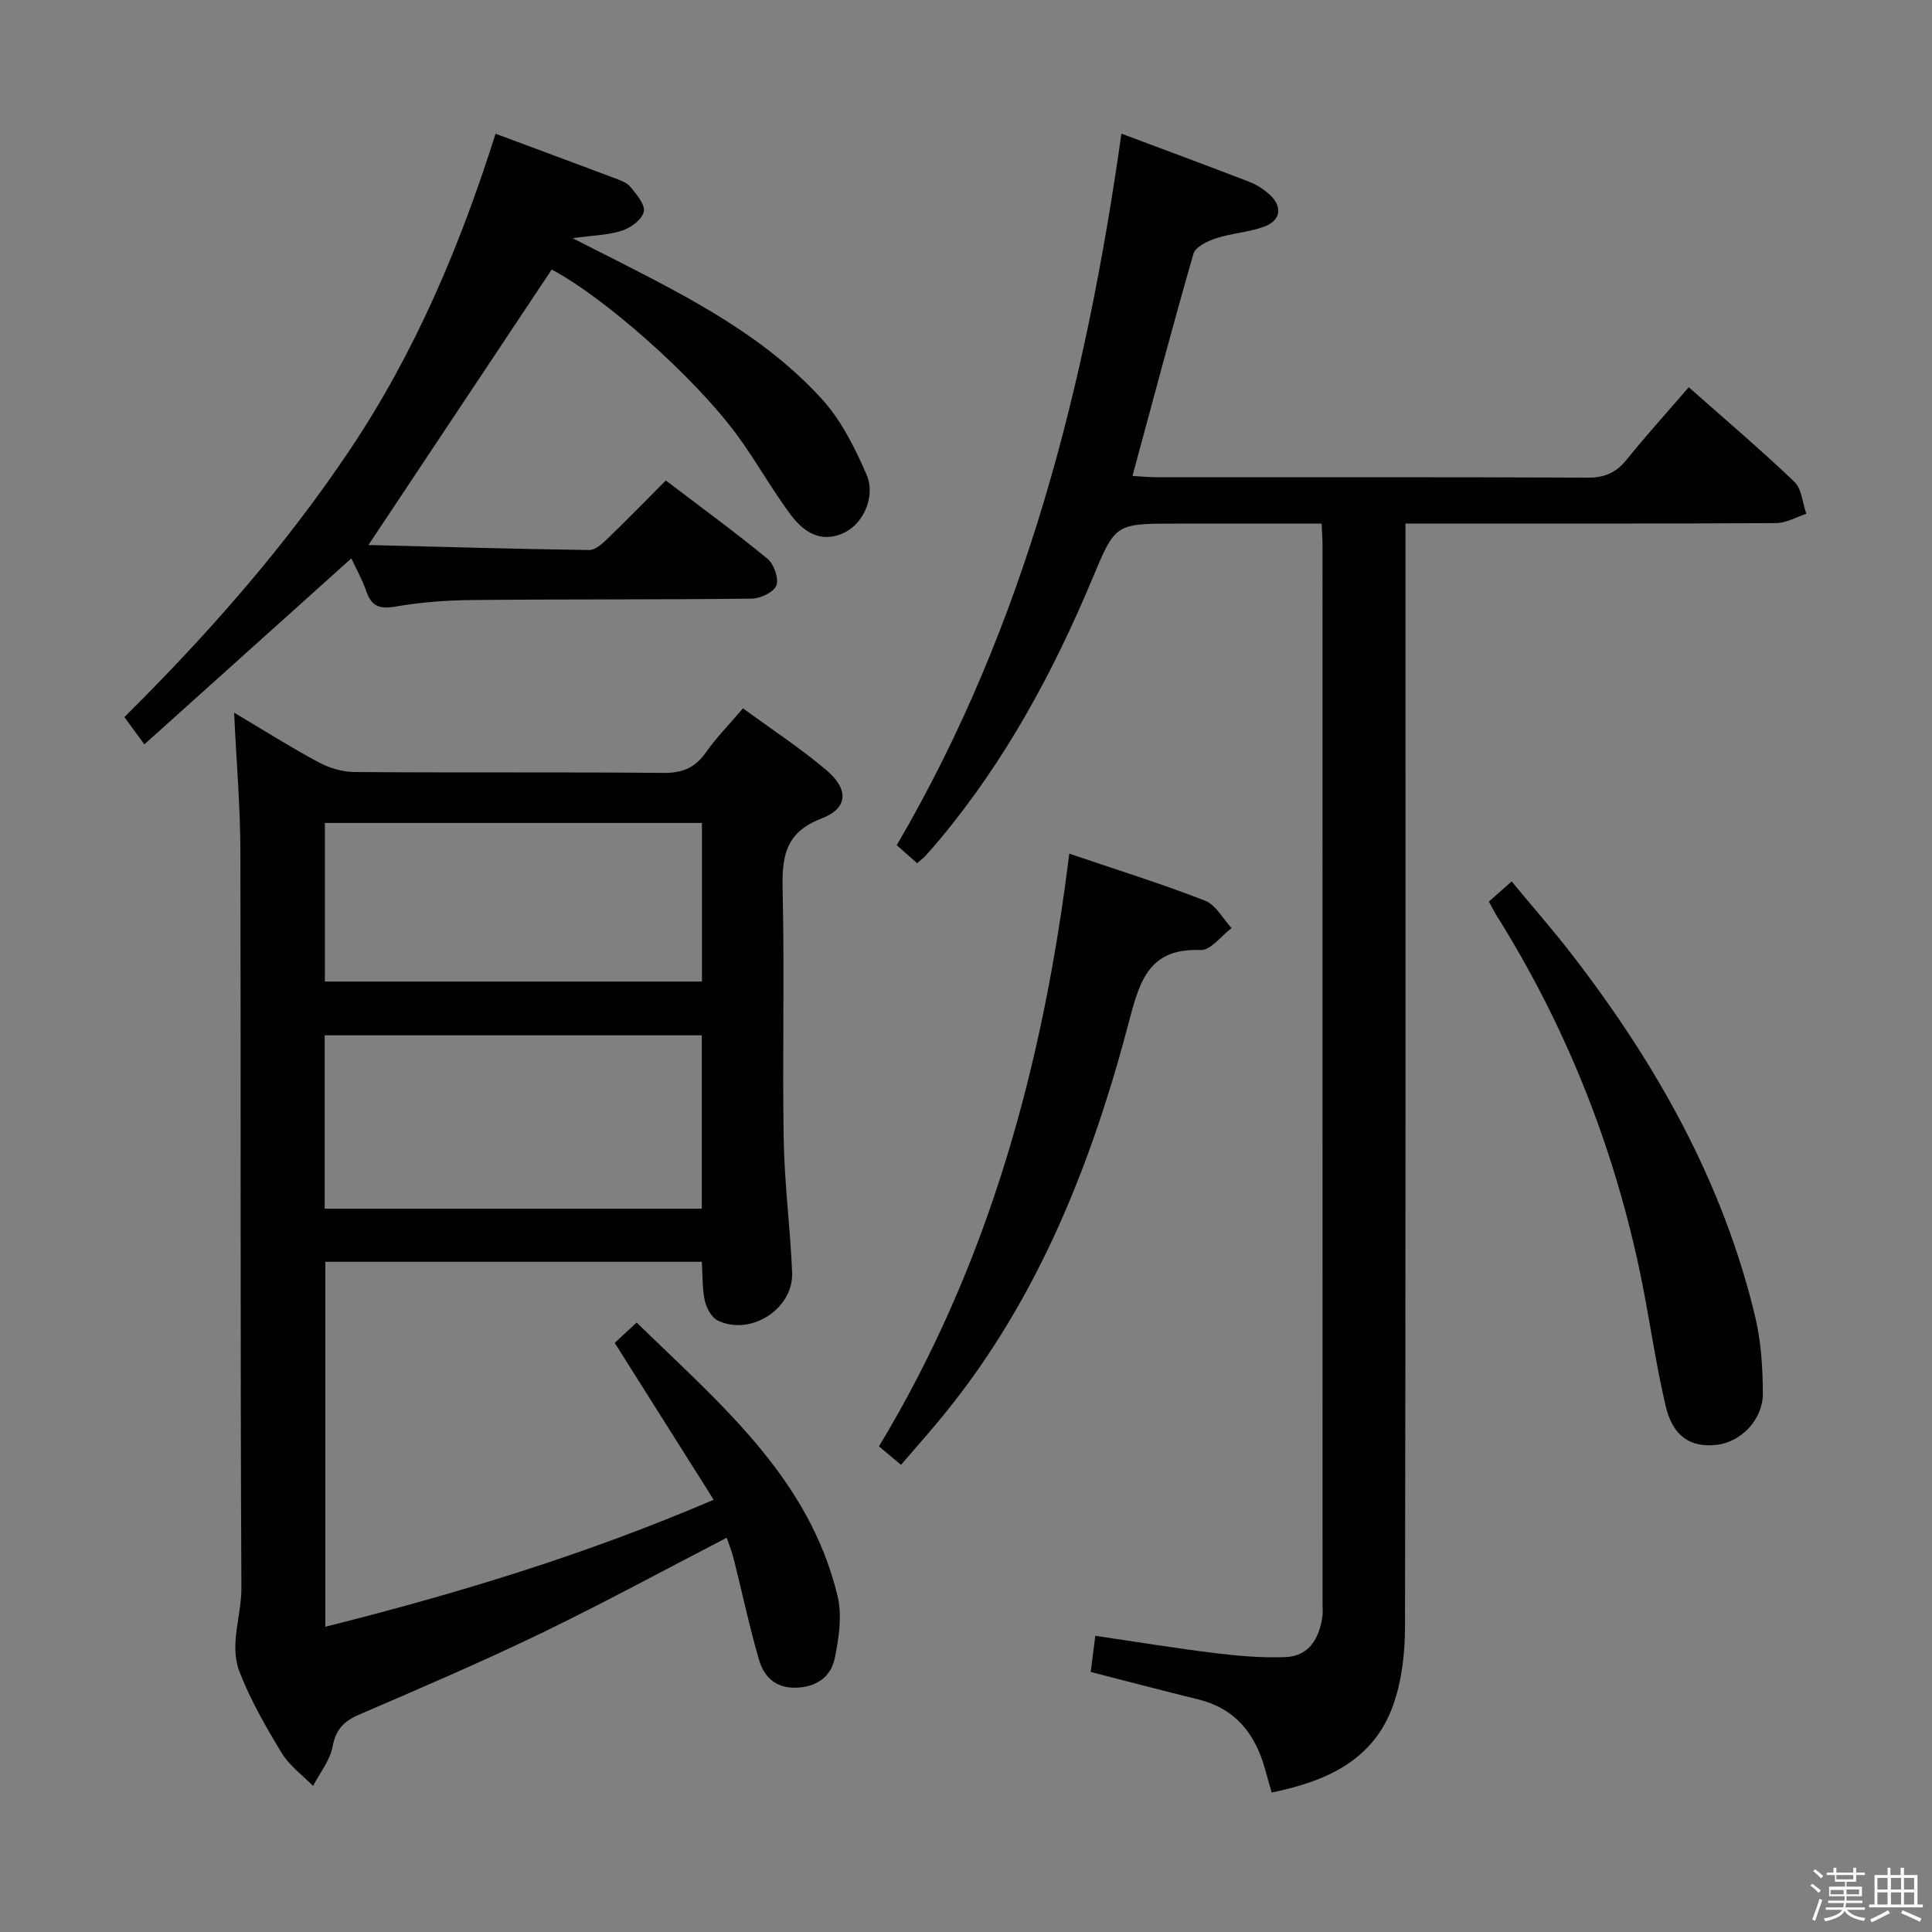 <svg enable-background="new 0 0 400 400" viewBox="0 0 400 400" xmlns="http://www.w3.org/2000/svg"><rect x="0" y="0" width="400" height="400" fill="#808080" stroke="none"/><path d="m374.8 390.4.4-.4c.7.5 1.3 1 1.8 1.4l-.5.5c-.5-.6-1.1-1.1-1.7-1.5zm1 7.3-.6-.3c.5-1.4 1.1-2.8 1.5-4.3.2.1.4.2.6.3-.5 1.3-1 2.8-1.5 4.3zm-.4-10.3.4-.4c.4.3 1 .8 1.7 1.4l-.5.5c-.4-.5-1-1-1.6-1.5zm2.5.3h1.7v-1h.6v1h3.5v-1h.6v1h1.8v.5h-1.8v1.4h-2v1h3.2v2h-3.2v.9h3.3v.5h-3.4c0 .3-.1.6-.1.9h4v.5h-3.7c.7.9 1.9 1.5 3.8 1.7-.1.2-.2.4-.3.6-2.1-.4-3.5-1.1-4-2.1-.4 1-1.8 1.7-4 2.2-.1-.2-.2-.4-.3-.6 2.1-.4 3.4-1 3.8-1.8h-3.4v-.5h3.6c.1-.3.1-.6.2-.9h-3.3v-.5h3.4c0-.3 0-.6 0-.9h-3.2v-2h3.3v-1h-2.1v-1.4h-1.7v-.5zm1.1 3.5v1h2.7c0-.3 0-.4 0-.4 0-.2 0-.2 0-.2 0-.1 0-.2 0-.3h-2.7zm1.2-3v.9h3.5v-.9zm4.7 3h-2.6v.6.4h2.6z" fill="#fbfafc"/><path d="m393.6 386.7h.6v1.5h2.8v6.1h1.1v.6h-11.1v-.6h1.1v-6.1h2.7v-1.5h.6v1.5h2.1v-1.5zm-2.7 8.8.4.6c-1.2.6-2.5 1.3-3.8 1.9-.1-.2-.2-.4-.3-.6 1.2-.6 2.5-1.2 3.7-1.9zm-2.2-6.7v2.4h2.1v-2.4zm0 3v2.5h2.1v-2.5zm2.8-3v2.4h2.1v-2.4zm0 3v2.5h2.1v-2.5zm6 6.1c-1.4-.7-2.7-1.3-3.9-1.8l.3-.6c1.5.6 2.7 1.2 3.9 1.7zm-1.2-9.1h-2.1v2.4h2.1zm-2.1 3v2.5h2.1v-2.5z" fill="#fbfafc"/><g fill="#010100"><path d="m145.31 261.24c-26.06 0-51.83 0-77.95 0v75.56c27.13-6.81 53.72-14.86 80.4-26.29-6.95-11.02-13.63-21.61-20.49-32.48 1.18-1.1 2.63-2.44 4.54-4.21 17.14 16.73 35.72 32.07 41.61 56.68.96 3.99.26 8.59-.57 12.73-.77 3.88-3.73 6.05-8.01 6.19-4.26.15-6.68-2.27-7.71-5.82-1.98-6.84-3.46-13.83-5.2-20.75-.39-1.57-1.01-3.08-1.47-4.48-12.93 6.69-25.46 13.51-38.29 19.71-12.41 5.99-25.09 11.44-37.75 16.88-3.23 1.39-4.9 3.09-5.57 6.7-.53 2.85-2.64 5.41-4.04 8.1-2.2-2.25-4.89-4.19-6.48-6.81-3.27-5.39-6.47-10.95-8.74-16.81-2.17-5.6.42-11.56.39-17.42-.26-50.82-.09-101.64-.21-152.46-.02-9.25-.82-18.51-1.3-28.71 6.37 3.78 11.8 7.22 17.45 10.25 2.23 1.19 4.95 2.02 7.45 2.04 21.33.16 42.66-.01 63.98.18 3.9.04 6.54-1.03 8.78-4.22 2.19-3.11 4.89-5.85 7.7-9.15 5.84 4.28 11.83 8.21 17.27 12.8 4.67 3.94 4.51 7.91-1.01 10.01-7.8 2.98-8.21 8.25-8.05 15.2.4 17.15-.08 34.33.22 51.48.16 9.12 1.38 18.22 1.74 27.35.3 7.48-8.57 13.17-15.37 9.93-1.3-.62-2.37-2.6-2.71-4.14-.55-2.52-.43-5.21-.61-8.04zm-.01-46.89c-26.29 0-52.16 0-78.08 0v35.9h78.08c0-12.07 0-23.81 0-35.9zm.03-43.97c-26.4 0-52.26 0-78.07 0v32.84h78.07c0-11.11 0-21.85 0-32.84z"/><path d="m273.63 108.41c-10.34 0-20.3 0-30.26 0-12.5 0-12.45.02-17.2 11.38-8.12 19.42-18.06 37.78-31.62 54.02-.96 1.15-1.94 2.28-2.95 3.38-.43.47-.95.86-1.71 1.53-1.41-1.25-2.73-2.41-4.23-3.73 26.68-45.59 39.17-95.41 46.52-147.32 9.11 3.42 17.81 6.63 26.47 9.97 1.52.59 2.99 1.54 4.2 2.64 2.69 2.45 2.39 5.31-1.01 6.6-3.21 1.22-6.81 1.39-10.09 2.46-1.76.57-4.25 1.78-4.66 3.2-4.36 15.11-8.37 30.31-12.62 45.99 1.65.1 3.22.27 4.8.27 29.83.02 59.66-.05 89.48.09 3.53.02 5.89-1.07 8.05-3.75 4.05-5.02 8.38-9.8 12.84-14.97 7.54 6.68 14.89 12.92 21.85 19.56 1.54 1.47 1.69 4.4 2.49 6.65-2.08.67-4.16 1.9-6.24 1.92-23.5.14-46.99.09-70.49.09-1.95 0-3.91 0-6.26 0v6.54c0 73.99.05 147.97-.1 221.96-.01 5.4-.65 11.1-2.45 16.14-4.07 11.44-13.82 15.78-25.16 18.09-.52-1.85-.97-3.42-1.41-5-2.04-7.24-6.16-12.41-13.8-14.28-7.24-1.77-14.44-3.68-22.25-5.68.28-2.19.57-4.55.95-7.49 8.63 1.27 16.77 2.61 24.95 3.61 4.74.58 9.56.98 14.32.81 4.98-.17 7.04-3.8 7.74-8.31.13-.81.04-1.66.04-2.5 0-73.15 0-146.31-.01-219.46.01-1.14-.09-2.3-.18-4.41z"/><path d="m102.6 27.69c8.6 3.2 16.53 6.13 24.43 9.11 1.23.47 2.69.93 3.47 1.87 1.27 1.53 3.09 3.65 2.79 5.15-.31 1.58-2.64 3.31-4.44 3.91-2.78.93-5.87.97-10.29 1.59 3.85 1.95 6.57 3.32 9.27 4.7 15.3 7.79 30.61 15.71 42.33 28.6 4 4.39 6.84 10.09 9.24 15.61 1.96 4.53-.66 10.13-4.51 12.01-4.88 2.38-8.52-.09-11.22-3.71-3.96-5.33-7.19-11.19-11.13-16.54-9.01-12.23-27.83-28.7-38.32-34.18-12.43 18.68-24.82 37.3-37.94 57.03 15.32.38 30.5.82 45.68 1.04 1.21.02 2.63-1.2 3.64-2.18 4.06-3.91 7.99-7.95 12.25-12.22 7.15 5.44 14.25 10.62 21.03 16.19 1.34 1.1 2.39 4.04 1.86 5.52-.49 1.38-3.26 2.72-5.04 2.75-19.32.23-38.64.1-57.96.29-5.3.05-10.66.45-15.88 1.36-3.28.57-4.95-.07-6.02-3.18-.8-2.34-2.04-4.52-3.1-6.8-14.24 12.79-28.38 25.5-42.85 38.5-1.74-2.37-2.88-3.93-4.14-5.64 17.37-17.24 33.3-35.32 46.76-55.45 13.41-20.03 22.71-41.99 30.09-65.33z"/><path d="m221.38 176.74c9.68 3.29 19.02 6.2 28.11 9.73 2.23.87 3.69 3.73 5.5 5.68-2.14 1.6-4.35 4.64-6.42 4.55-10.4-.44-12.52 6.01-14.7 14.34-7.71 29.47-18.74 57.54-38.21 81.56-2.91 3.59-5.99 7.03-9.11 10.68-1.74-1.46-3.12-2.61-4.57-3.83 22.74-37.66 33.99-78.87 39.4-122.71z"/><path d="m308.26 186.66c1.43-1.27 2.78-2.46 4.71-4.17 4.28 5.18 8.62 10.12 12.62 15.31 17.39 22.56 31.18 46.99 37.83 74.94 1.21 5.1 1.54 10.5 1.56 15.77.02 5.41-4.52 10.02-9.46 10.62-5.44.66-9.19-1.69-10.68-8.08-2.21-9.49-3.48-19.2-5.53-28.74-5.6-26.01-15.39-50.36-29.56-72.92-.51-.83-.94-1.73-1.49-2.73z"/></g></svg>